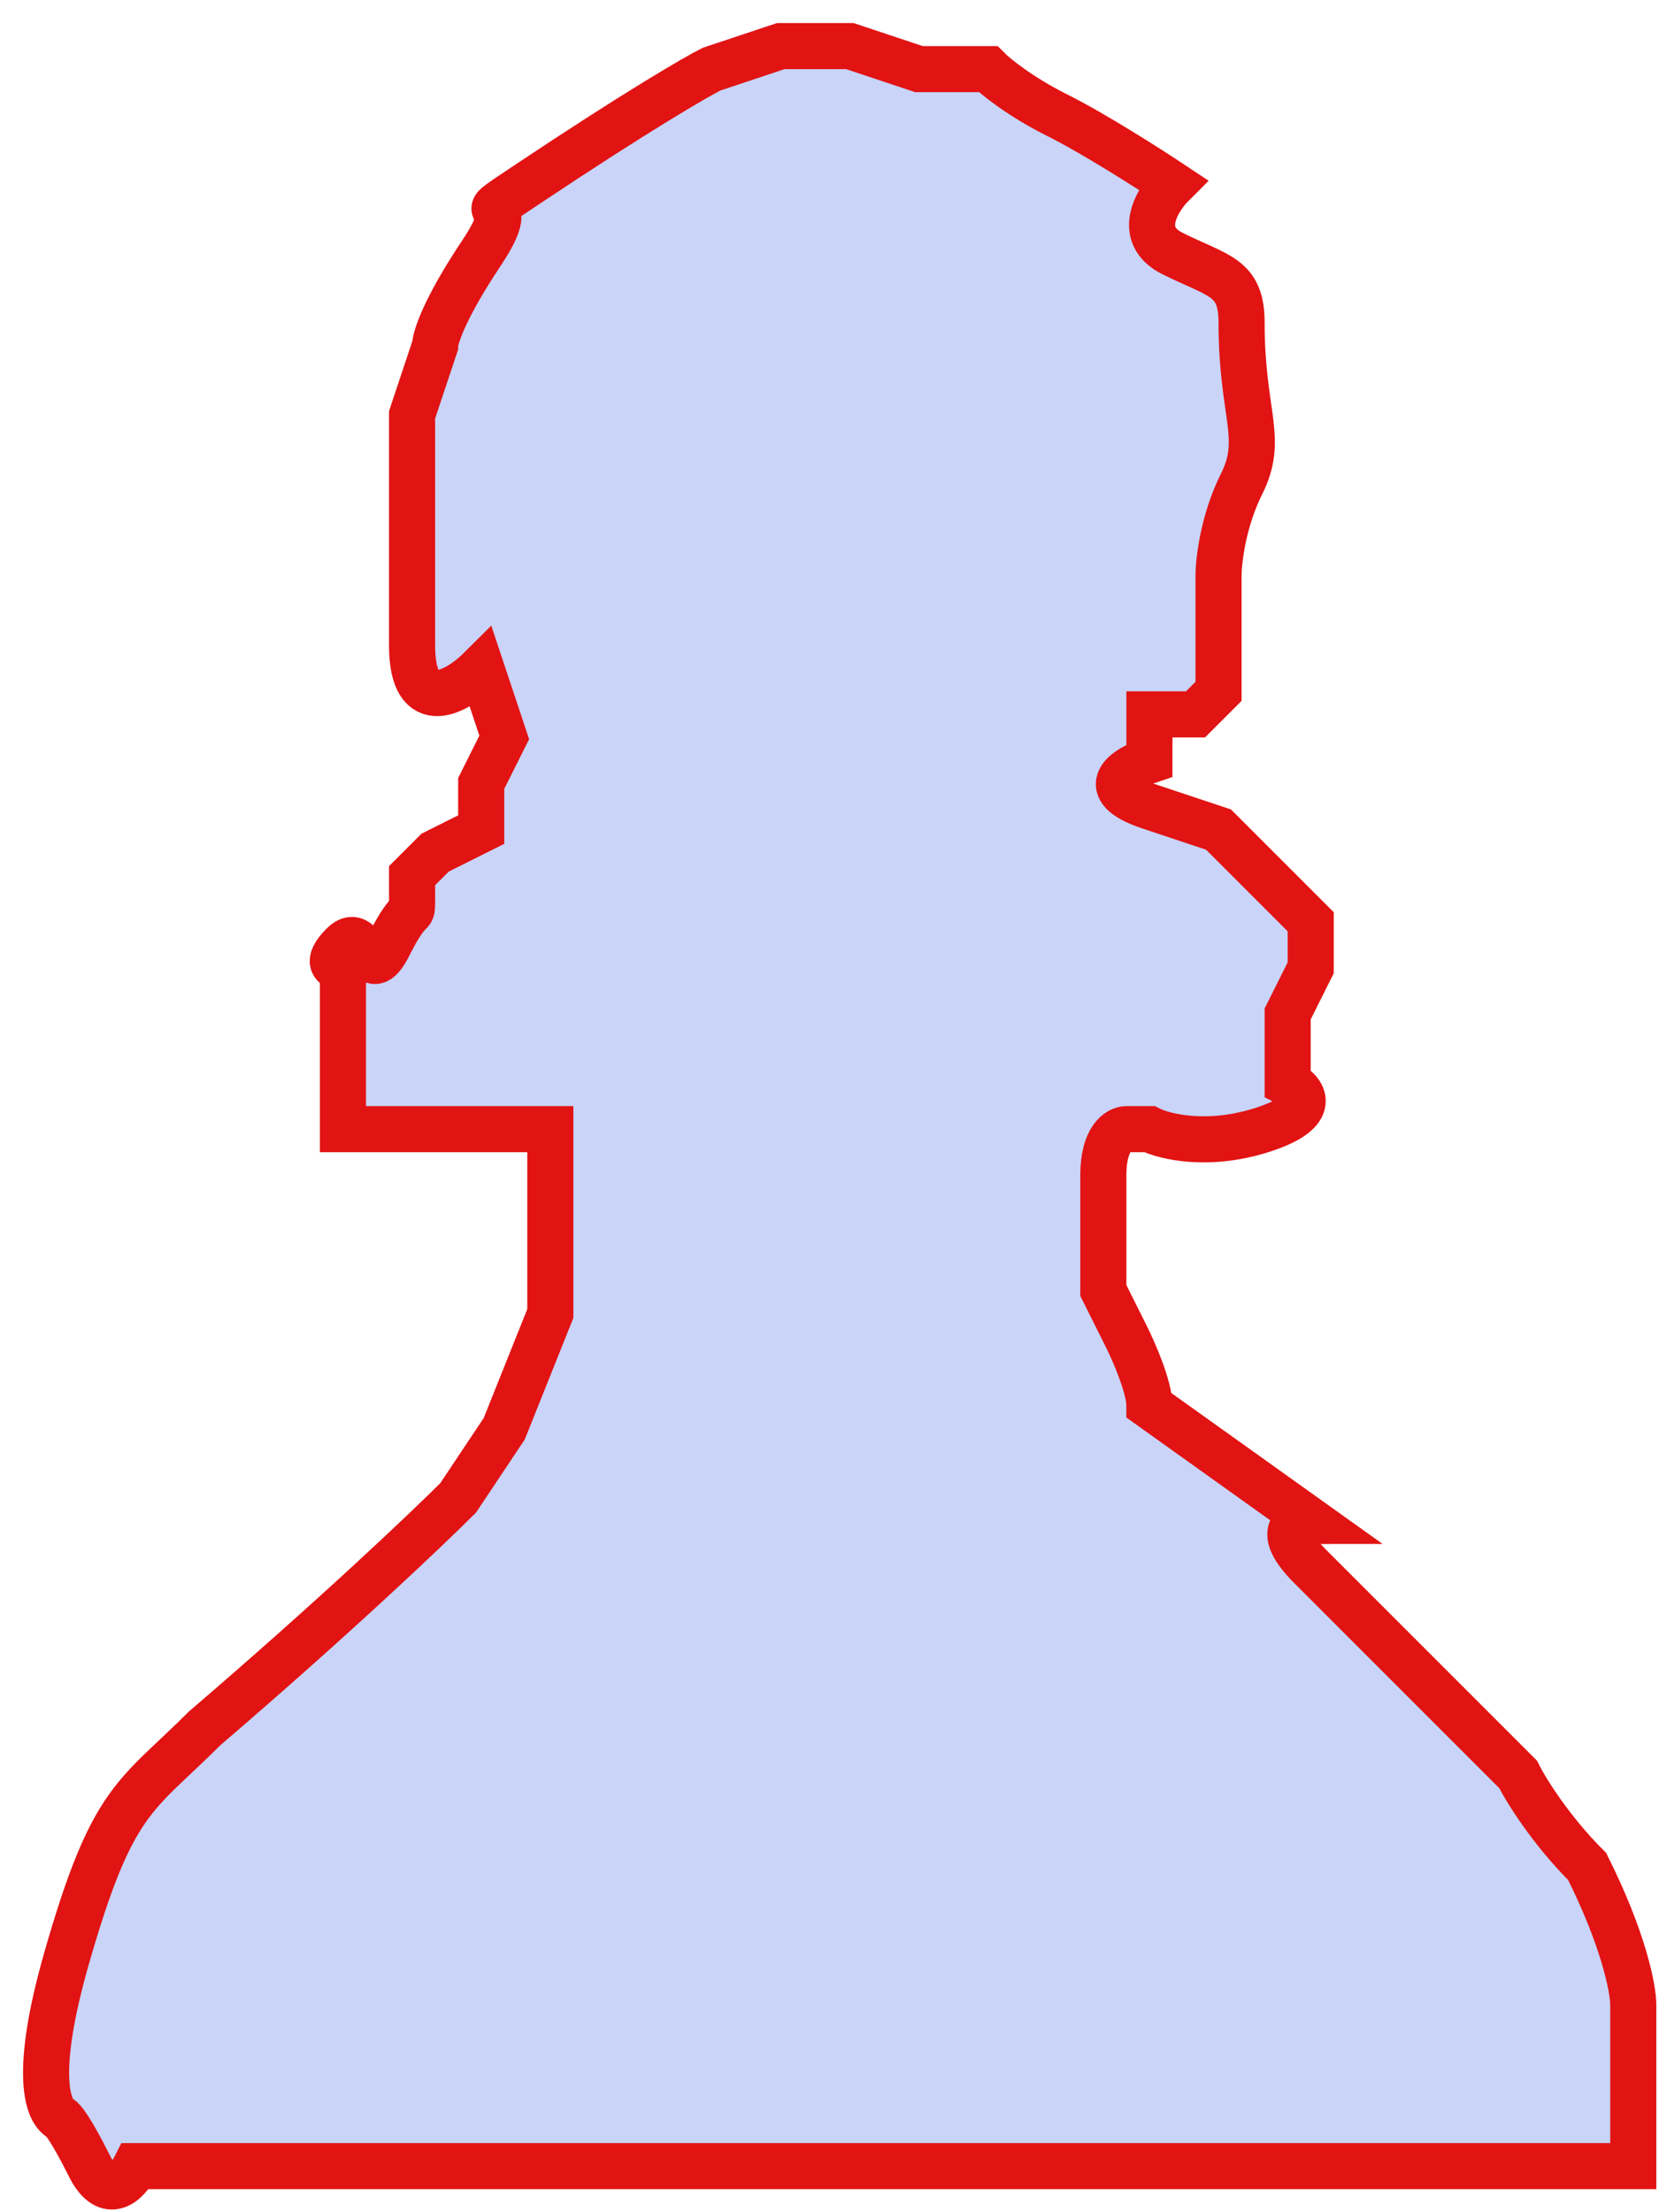 <svg width="36" height="48" viewBox="0 0 36 48" fill="none" xmlns="http://www.w3.org/2000/svg">
<path d="M1.442 42.5C2.442 39 2.942 39 4.442 37.5C7.242 35.1 9.275 33.167 9.942 32.5L10.942 31L11.942 28.5V26V24.5H9.442H7.442V23V21C7.275 21 7.042 20.9 7.442 20.5C7.942 20 7.942 21.5 8.442 20.5C8.942 19.5 8.942 20 8.942 19.5V19L9.442 18.5L10.442 18V17L10.942 16L10.442 14.5C9.942 15 8.942 15.6 8.942 14V9L9.442 7.5C9.442 7.333 9.642 6.7 10.442 5.5C11.442 4 9.942 5 11.442 4C13.842 2.4 15.108 1.667 15.442 1.5L16.942 1H18.442L19.942 1.5H21.442C21.608 1.667 22.142 2.1 22.942 2.5C23.742 2.9 24.942 3.667 25.442 4C25.108 4.333 24.642 5.1 25.442 5.5C26.442 6 26.942 6 26.942 7C26.942 9 27.442 9.5 26.942 10.5C26.542 11.3 26.442 12.167 26.442 12.5V14V15L25.942 15.5H25.442H24.942V16V16.5C24.442 16.667 23.742 17.1 24.942 17.5L26.442 18L27.442 19L28.442 20V21L27.942 22V23.5C28.275 23.667 28.642 24.1 27.442 24.5C26.242 24.9 25.275 24.667 24.942 24.5L24.442 24.5C24.275 24.5 23.942 24.7 23.942 25.5V28L24.442 29C24.608 29.333 24.942 30.1 24.942 30.5L28.442 33C28.108 33 27.642 33.2 28.442 34L30.442 36L32.942 38.5C33.108 38.833 33.642 39.7 34.442 40.5C35.242 42.1 35.442 43.167 35.442 43.5V45V46V47H30.942H28.942H17.942H13.942H10.442H7.442H3.942H2.942C2.775 47.333 2.342 47.8 1.942 47C1.572 46.261 1.387 46.014 1.327 45.972C1.323 45.97 1.319 45.968 1.314 45.965C1.012 45.794 0.741 44.953 1.442 42.5Z" fill="#C8D3F8" fill-opacity="0.98"/>
<path d="M1.442 46C1.4 46 1.357 45.989 1.314 45.965M1.314 45.965C1.012 45.794 0.741 44.953 1.442 42.5C2.442 39 2.942 39 4.442 37.5C7.242 35.1 9.275 33.167 9.942 32.5L10.942 31L11.942 28.5V26V24.5H9.442H7.442V23V21C7.275 21 7.042 20.9 7.442 20.5C7.942 20 7.942 21.5 8.442 20.5C8.942 19.5 8.942 20 8.942 19.5C8.942 19.1 8.942 19 8.942 19L9.442 18.5L10.442 18V17L10.942 16L10.442 14.5C9.942 15 8.942 15.6 8.942 14C8.942 11.2 8.942 9.5 8.942 9L9.442 7.5C9.442 7.333 9.642 6.7 10.442 5.5C11.442 4 9.942 5 11.442 4C13.842 2.4 15.108 1.667 15.442 1.5L16.942 1H18.442L19.942 1.5H21.442C21.608 1.667 22.142 2.1 22.942 2.5C23.742 2.9 24.942 3.667 25.442 4C25.108 4.333 24.642 5.1 25.442 5.5C26.442 6 26.942 6 26.942 7C26.942 9 27.442 9.5 26.942 10.5C26.542 11.3 26.442 12.167 26.442 12.5V14V15L25.942 15.5H25.442H24.942V16V16.5C24.442 16.667 23.742 17.1 24.942 17.5C26.142 17.9 26.442 18 26.442 18L27.442 19L28.442 20V21L27.942 22V23.5C28.275 23.667 28.642 24.1 27.442 24.5C26.242 24.9 25.275 24.667 24.942 24.5L24.442 24.5C24.275 24.5 23.942 24.7 23.942 25.5C23.942 26.3 23.942 27.5 23.942 28L24.442 29C24.608 29.333 24.942 30.1 24.942 30.5C27.742 32.5 28.442 33 28.442 33C28.108 33 27.642 33.2 28.442 34C29.442 35 28.942 34.5 30.442 36C31.642 37.2 32.608 38.167 32.942 38.5C33.108 38.833 33.642 39.7 34.442 40.5C35.242 42.1 35.442 43.167 35.442 43.5V45V46V47H30.942H28.942H17.942H13.942H10.442H7.442H3.942H2.942C2.775 47.333 2.342 47.8 1.942 47C1.542 46.2 1.357 45.977 1.314 45.965Z" stroke="#E21313"/>
</svg>
